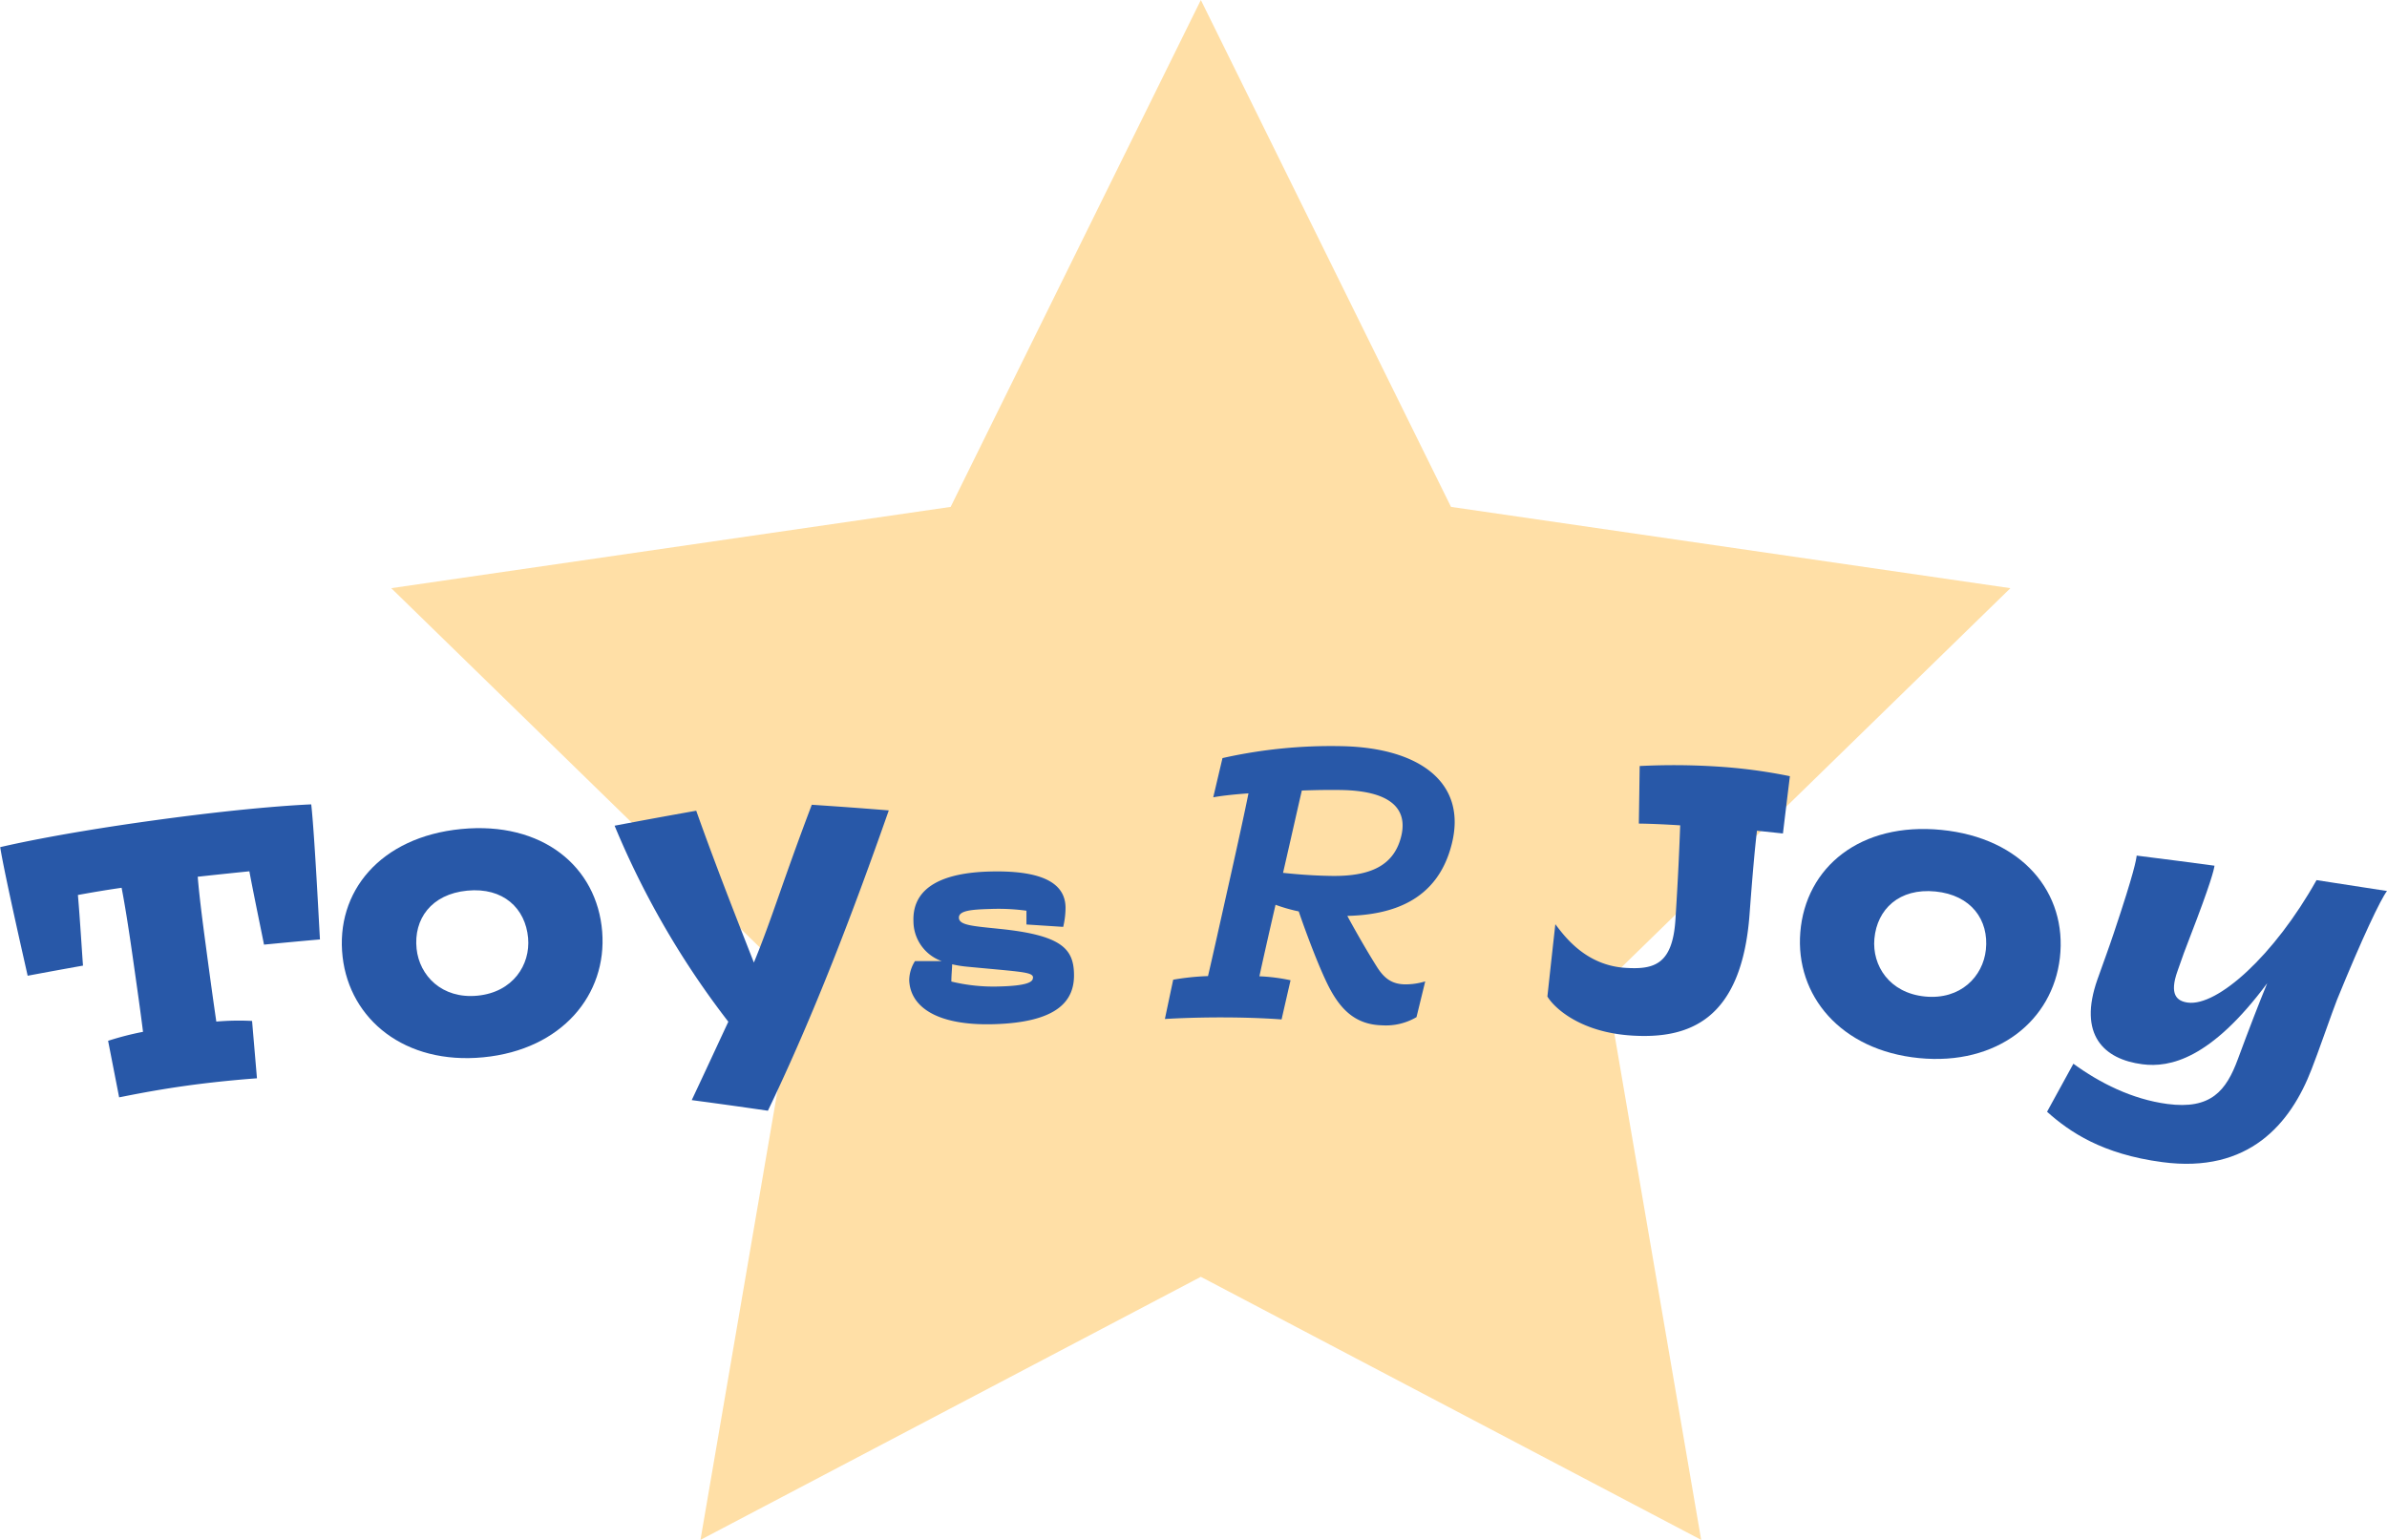 <svg xmlns="http://www.w3.org/2000/svg" viewBox="0 0 600.84 387.63"><defs><style>.cls-1{fill:#ffdfa6;}.cls-2{fill:#2858a8;}</style></defs><title>trj-logo2Asset 3</title><g id="Layer_2" data-name="Layer 2"><g id="Layer_1-2" data-name="Layer 1"><polygon class="cls-1" points="302.27 0 365.24 127.6 506.05 148.06 404.16 247.38 428.21 387.63 302.27 321.41 176.32 387.63 200.37 247.38 98.48 148.06 239.29 127.6 302.27 0"/><path class="cls-2" d="M78.34,202.48c.84,7.24,2.14,33.54,2.2,34-5.64.5-8.46.77-14.09,1.31-.08-.59-2.67-12.95-3.68-18.46-5.19.53-7.78.8-13,1.37.34,4.19,1,9.65,2,17.07,1.13,8.51,2,14.75,2.68,19.39a65.65,65.65,0,0,1,9-.16c.49,5.78.74,8.67,1.23,14.44,0,0-8.32.56-17.57,1.84s-16.22,2.81-17.12,2.95L27.21,262A75.82,75.82,0,0,1,36,259.74c-.57-4.66-1.46-10.89-2.67-19.39-1.06-7.42-1.94-12.84-2.72-16.87-4.45.64-8,1.27-11,1.81.49,5.39,1.2,17.19,1.29,17.78-5.58,1-8.37,1.51-13.94,2.55-.08-.49-5.77-25.17-6.91-32.37.31-.05,13-3.21,39-6.78S78,202.52,78.34,202.48Z"/><path class="cls-2" d="M86.24,240.88c-1.88-16.37,9.48-30.21,29.86-32.19s34.18,9.41,35.48,25.84c1.26,15.83-10.13,29.7-29.9,31.62S88.05,256.65,86.24,240.88Zm46.69-4.77c-.67-7.46-6.24-12.79-15.32-11.91s-13.53,7.19-12.75,14.63c.71,6.76,6.37,12.68,15.32,11.81S133.53,242.87,132.93,236.11Z"/><path class="cls-2" d="M223.72,204c-8.95,25.51-18.73,51.23-30.43,75.6-7.66-1.11-11.49-1.64-19.17-2.67,3.77-8,6.7-14.37,9.21-19.73a215.9,215.9,0,0,1-28.63-49.35c8.21-1.55,12.32-2.3,20.55-3.77,4.75,13.4,10.17,27.17,14.51,38.22,4.57-11.08,7-19.73,14.58-39.72C212.1,203.1,216,203.38,223.72,204Z"/><path class="cls-2" d="M270.34,245.25c.11,6.46-3.78,12.11-20.24,12.57-14.51.4-21-4.5-21.24-11.09a9.27,9.27,0,0,1,1.45-4.79l6.74,0a10.68,10.68,0,0,1-7.12-10c-.34-8.85,7.81-12.24,19.11-12.55,14-.39,19.07,3.3,19.17,9a20.82,20.82,0,0,1-.59,4.93l-9.25-.6c0-.27,0-1.54,0-3.47a52.47,52.47,0,0,0-9-.44c-4.72.13-8.08.38-8,2.24s3.44,2.07,10.22,2.77C267.17,235.41,270.24,238.79,270.34,245.25Zm-10.31.86c0-1.46-2.87-1.45-16.53-2.76a28.17,28.17,0,0,1-3.83-.61c0,.94-.19,2.54-.2,4.34a44.93,44.93,0,0,0,12.2,1.24C258.38,248.14,260.06,247.24,260,246.11Z"/><path class="cls-2" d="M339.14,230.56c1.78,3.33,4.93,8.83,7.4,12.75,1.84,2.94,3.76,4.39,7,4.48a16.78,16.78,0,0,0,5.21-.75l-2.2,9a15.15,15.15,0,0,1-8.67,2.06c-6.48-.16-10.11-3.75-12.9-8.77-2.48-4.47-6.19-14.38-8.07-19.9a42,42,0,0,1-5.84-1.67c-1.93,8.37-3.21,14.05-4.06,18a46.25,46.25,0,0,1,7.84,1c-.91,3.94-1.36,5.91-2.26,9.86,0,0-5.66-.48-14.37-.51s-15,.4-15,.4c.83-3.95,1.25-5.93,2.09-9.89a62.71,62.71,0,0,1,8.76-.91c1.13-4.79,2.75-12.11,5.29-23.45,2.39-10.66,3.93-17.76,4.9-22.55-4,.28-7.2.67-8.87,1,.93-3.95,1.39-5.93,2.33-9.88a124.71,124.71,0,0,1,29.94-3c19.74.37,31.7,9.25,27.75,24.7C361.74,227.05,349.93,230.28,339.14,230.56Zm-1.45-31.69c-3-.06-6.48,0-10,.13-1,4.28-2.44,10.76-4.73,20.72,3.1.33,7.12.69,12,.77,10,.18,16.13-2.58,17.84-10.39C354.32,202.9,349,199.08,337.69,198.87Z"/><path class="cls-2" d="M448.79,209.81l-6.54-.69c-.56,4.76-1.11,10.93-1.86,21-2,27-15.52,31.4-29.46,30.57-13.15-.77-19.74-7-21.43-9.84.79-7.28,1.19-10.92,2-18.2,2.42,3.21,7.78,10.46,17.88,11,7,.41,11.63-.89,12.35-12.15s1-18.45,1.2-23.74c-6.76-.43-10.41-.44-10.41-.44.09-5.79.13-8.69.21-14.49a172,172,0,0,1,19.35.12,133,133,0,0,1,18.46,2.44C449.83,201.18,449.48,204.06,448.79,209.81Z"/><path class="cls-2" d="M453.16,234.7c1.32-16.42,15.13-27.8,35.51-25.79s31.72,15.84,29.83,32.21c-1.83,15.78-15.71,27.18-35.47,25.23S451.88,250.53,453.16,234.7Zm46.71,4.36c.79-7.45-3.65-13.76-12.72-14.65s-14.66,4.43-15.34,11.89c-.61,6.77,3.79,13.67,12.74,14.55S499.16,245.81,499.87,239.06Z"/><path class="cls-2" d="M600.84,224.29c-1.6,2.08-6.21,11.76-12.57,27.35-1,2.48-5,14-6.41,17.51-5.29,13.74-15.79,26.3-37.59,23.39-15.12-2-23.33-7.6-29-12.68,2.64-4.84,4-7.26,6.63-12.09,6.58,4.8,14.72,8.94,23.65,10.13,11,1.46,14.82-3.35,17.75-11.28,2.71-7.34,5.31-14.07,7.39-19.12-14.21,19.14-24.54,21.29-31.4,20.41-9.78-1.26-16.24-7.45-11.34-21.35,1.57-4.43,3-8.29,4.12-11.67,5.25-15.65,5.64-18.52,5.76-19.51,7.84,1,11.76,1.48,19.59,2.54-.13,1-.93,4.41-6.19,18-1,2.5-2,5.29-3.1,8.46-2.16,6-.18,7.63,2.57,8,7.43,1,21.74-11.81,32.4-30.83C590.18,222.62,593.73,223.17,600.84,224.29Z"/></g></g></svg>